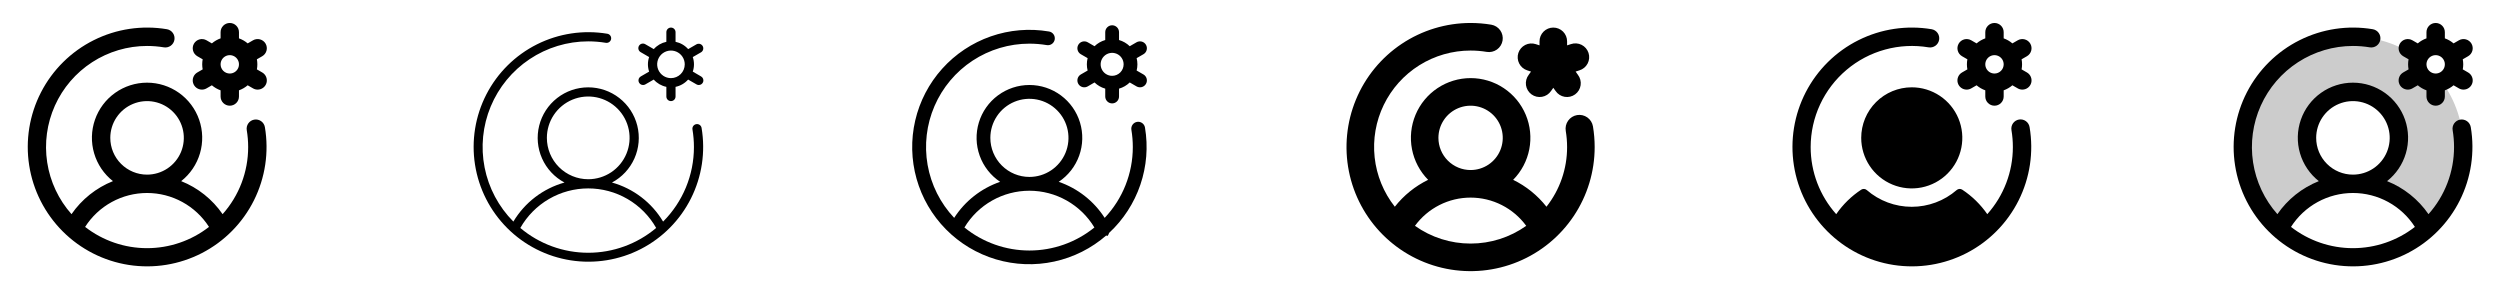 <svg width="272" height="32" viewBox="0 0 272 32" fill="none" xmlns="http://www.w3.org/2000/svg">
<g clip-path="url(#clip0_17_4319)">
<path d="M28.531 7.884L27.949 7.548C28.017 7.186 28.017 6.814 27.949 6.452L28.531 6.116C28.761 5.984 28.929 5.765 28.997 5.509C29.066 5.253 29.03 4.98 28.898 4.75C28.765 4.52 28.547 4.353 28.29 4.284C28.034 4.215 27.761 4.251 27.531 4.384L26.948 4.721C26.668 4.482 26.347 4.296 26 4.173V3.5C26 3.235 25.895 2.98 25.707 2.793C25.52 2.605 25.265 2.5 25 2.5C24.735 2.5 24.48 2.605 24.293 2.793C24.105 2.98 24 3.235 24 3.5V4.173C23.653 4.296 23.332 4.482 23.052 4.721L22.469 4.384C22.355 4.318 22.229 4.275 22.099 4.258C21.969 4.241 21.837 4.25 21.71 4.284C21.583 4.318 21.464 4.377 21.36 4.457C21.256 4.537 21.168 4.636 21.102 4.75C21.037 4.864 20.994 4.989 20.977 5.12C20.96 5.25 20.969 5.382 21.003 5.509C21.037 5.636 21.095 5.755 21.175 5.859C21.255 5.963 21.355 6.051 21.469 6.116L22.051 6.452C21.983 6.814 21.983 7.186 22.051 7.548L21.469 7.884C21.278 7.994 21.129 8.164 21.045 8.367C20.96 8.571 20.945 8.796 21.003 9.009C21.059 9.221 21.185 9.409 21.36 9.543C21.535 9.677 21.749 9.75 21.969 9.75C22.144 9.751 22.317 9.704 22.469 9.616L23.052 9.279C23.332 9.518 23.653 9.704 24 9.828V10.5C24 10.765 24.105 11.02 24.293 11.207C24.48 11.395 24.735 11.5 25 11.5C25.265 11.5 25.52 11.395 25.707 11.207C25.895 11.02 26 10.765 26 10.5V9.828C26.347 9.704 26.668 9.518 26.948 9.279L27.531 9.616C27.683 9.704 27.856 9.751 28.031 9.75C28.252 9.75 28.466 9.677 28.64 9.543C28.815 9.409 28.941 9.221 28.998 9.009C29.055 8.796 29.04 8.571 28.956 8.367C28.871 8.164 28.722 7.994 28.531 7.884ZM24 7C24 6.802 24.059 6.609 24.169 6.444C24.278 6.28 24.435 6.152 24.617 6.076C24.8 6 25.001 5.981 25.195 6.019C25.389 6.058 25.567 6.153 25.707 6.293C25.847 6.433 25.942 6.611 25.981 6.805C26.019 6.999 26 7.2 25.924 7.383C25.848 7.565 25.72 7.722 25.556 7.831C25.391 7.941 25.198 8 25 8C24.735 8 24.48 7.895 24.293 7.707C24.105 7.52 24 7.265 24 7ZM27.669 13.014C27.407 13.057 27.174 13.203 27.02 13.419C26.866 13.635 26.804 13.903 26.848 14.165C26.949 14.771 27 15.385 27 16C27.002 18.693 26.013 21.292 24.22 23.301C23.105 21.685 21.537 20.435 19.712 19.707C20.692 18.936 21.407 17.878 21.758 16.681C22.109 15.484 22.078 14.208 21.669 13.029C21.261 11.851 20.495 10.829 19.48 10.106C18.463 9.383 17.247 8.994 16 8.994C14.753 8.994 13.537 9.383 12.521 10.106C11.505 10.829 10.739 11.851 10.331 13.029C9.922 14.208 9.891 15.484 10.242 16.681C10.593 17.878 11.308 18.936 12.287 19.707C10.464 20.435 8.895 21.685 7.78 23.301C6.373 21.716 5.455 19.759 5.134 17.664C4.814 15.569 5.105 13.426 5.973 11.493C6.841 9.56 8.25 7.919 10.028 6.767C11.807 5.615 13.881 5.001 16 5C16.615 5 17.229 5.051 17.835 5.152C18.095 5.194 18.361 5.13 18.575 4.976C18.789 4.822 18.934 4.59 18.977 4.33C19.021 4.07 18.96 3.803 18.808 3.588C18.656 3.372 18.425 3.226 18.165 3.18C15.449 2.723 12.659 3.141 10.196 4.374C7.733 5.606 5.726 7.59 4.464 10.037C3.202 12.485 2.751 15.27 3.175 17.991C3.599 20.712 4.877 23.228 6.825 25.175C8.772 27.123 11.288 28.401 14.009 28.825C16.73 29.249 19.515 28.798 21.963 27.536C24.41 26.274 26.394 24.267 27.626 21.804C28.859 19.341 29.277 16.551 28.82 13.835C28.776 13.573 28.63 13.34 28.415 13.186C28.199 13.032 27.93 12.97 27.669 13.014ZM12 15C12 14.209 12.235 13.435 12.674 12.778C13.114 12.12 13.738 11.607 14.469 11.305C15.2 11.002 16.005 10.922 16.78 11.077C17.556 11.231 18.269 11.612 18.828 12.172C19.388 12.731 19.769 13.444 19.923 14.22C20.078 14.996 19.998 15.8 19.696 16.531C19.393 17.262 18.88 17.886 18.222 18.326C17.564 18.765 16.791 19 16 19C14.939 19 13.922 18.579 13.172 17.828C12.421 17.078 12 16.061 12 15ZM9.26 24.688C9.983 23.556 10.98 22.625 12.158 21.98C13.336 21.335 14.657 20.997 16 20.997C17.343 20.997 18.664 21.335 19.842 21.98C21.02 22.625 22.017 23.556 22.74 24.688C20.813 26.186 18.441 27 16 27C13.559 27 11.187 26.186 9.26 24.688Z" fill="currentColor"/>
<path d="M76.281 8.318L75.375 7.791C75.548 7.278 75.548 6.722 75.375 6.209L76.286 5.683C76.395 5.613 76.473 5.505 76.504 5.38C76.534 5.254 76.515 5.122 76.451 5.01C76.386 4.899 76.281 4.816 76.157 4.78C76.033 4.744 75.9 4.758 75.786 4.817L74.872 5.344C74.513 4.937 74.031 4.659 73.5 4.55V3.5C73.5 3.367 73.447 3.24 73.353 3.146C73.26 3.053 73.132 3 73 3C72.867 3 72.74 3.053 72.646 3.146C72.553 3.24 72.5 3.367 72.5 3.5V4.55C71.97 4.66 71.49 4.938 71.132 5.344L70.219 4.817C70.162 4.781 70.098 4.757 70.032 4.746C69.965 4.735 69.897 4.738 69.832 4.754C69.766 4.77 69.704 4.799 69.65 4.839C69.597 4.88 69.551 4.931 69.517 4.989C69.484 5.048 69.462 5.112 69.454 5.179C69.446 5.246 69.451 5.314 69.47 5.379C69.489 5.444 69.521 5.504 69.563 5.556C69.606 5.608 69.659 5.651 69.719 5.683L70.625 6.209C70.451 6.722 70.451 7.278 70.625 7.791L69.714 8.318C69.619 8.373 69.544 8.458 69.502 8.559C69.46 8.661 69.453 8.773 69.482 8.879C69.51 8.986 69.573 9.079 69.66 9.146C69.747 9.213 69.854 9.25 69.964 9.25C70.052 9.25 70.138 9.227 70.214 9.182L71.127 8.656C71.487 9.063 71.968 9.341 72.5 9.45V10.5C72.5 10.633 72.553 10.76 72.646 10.854C72.74 10.947 72.867 11 73 11C73.132 11 73.26 10.947 73.353 10.854C73.447 10.76 73.5 10.633 73.5 10.5V9.45C74.03 9.34 74.51 9.062 74.867 8.656L75.781 9.182C75.857 9.227 75.943 9.25 76.031 9.25C76.141 9.25 76.248 9.213 76.335 9.146C76.422 9.079 76.485 8.986 76.513 8.879C76.542 8.773 76.534 8.661 76.492 8.559C76.451 8.458 76.376 8.373 76.281 8.318ZM73 8.5C72.703 8.5 72.413 8.412 72.167 8.247C71.92 8.082 71.728 7.848 71.614 7.574C71.501 7.3 71.471 6.998 71.529 6.707C71.587 6.416 71.73 6.149 71.939 5.939C72.149 5.73 72.416 5.587 72.707 5.529C72.998 5.471 73.3 5.501 73.574 5.614C73.848 5.728 74.082 5.92 74.247 6.167C74.412 6.413 74.5 6.703 74.5 7C74.5 7.398 74.342 7.779 74.061 8.061C73.779 8.342 73.398 8.5 73 8.5ZM75.75 13.508C75.619 13.53 75.503 13.602 75.426 13.71C75.349 13.818 75.318 13.952 75.34 14.082C75.446 14.716 75.499 15.357 75.5 16C75.501 17.506 75.205 18.997 74.63 20.388C74.054 21.779 73.21 23.044 72.146 24.109C70.904 22.032 68.913 20.511 66.582 19.859C67.666 19.283 68.525 18.361 69.025 17.239C69.524 16.118 69.633 14.863 69.337 13.672C69.04 12.481 68.353 11.424 67.386 10.669C66.419 9.913 65.227 9.503 64 9.503C62.773 9.503 61.581 9.913 60.614 10.669C59.647 11.424 58.96 12.481 58.663 13.672C58.366 14.863 58.476 16.118 58.975 17.239C59.474 18.361 60.334 19.283 61.417 19.859C59.087 20.511 57.096 22.032 55.854 24.109C54.252 22.498 53.164 20.45 52.725 18.222C52.286 15.993 52.517 13.685 53.388 11.588C54.26 9.491 55.732 7.698 57.621 6.437C59.509 5.176 61.729 4.502 64 4.5C64.642 4.5 65.284 4.553 65.917 4.659C66.048 4.679 66.181 4.648 66.288 4.571C66.394 4.494 66.467 4.377 66.489 4.247C66.51 4.117 66.48 3.984 66.404 3.876C66.328 3.769 66.212 3.695 66.082 3.672C63.472 3.235 60.791 3.638 58.425 4.823C56.059 6.009 54.13 7.916 52.918 10.268C51.706 12.621 51.273 15.298 51.681 17.912C52.089 20.527 53.318 22.945 55.189 24.816C57.06 26.687 59.478 27.916 62.093 28.324C64.707 28.732 67.384 28.299 69.737 27.087C72.089 25.875 73.996 23.946 75.181 21.58C76.367 19.214 76.77 16.532 76.332 13.922C76.322 13.857 76.299 13.793 76.264 13.737C76.229 13.68 76.183 13.631 76.129 13.592C76.074 13.554 76.013 13.526 75.948 13.512C75.883 13.497 75.816 13.496 75.75 13.508ZM59.5 15C59.5 14.11 59.764 13.24 60.258 12.5C60.753 11.76 61.456 11.183 62.278 10.842C63.1 10.502 64.005 10.413 64.878 10.586C65.751 10.76 66.553 11.189 67.182 11.818C67.811 12.447 68.24 13.249 68.413 14.122C68.587 14.995 68.498 15.9 68.157 16.722C67.817 17.544 67.24 18.247 66.5 18.742C65.76 19.236 64.89 19.5 64 19.5C62.806 19.5 61.662 19.026 60.818 18.182C59.974 17.338 59.5 16.194 59.5 15ZM56.609 24.802C57.35 23.496 58.425 22.409 59.724 21.653C61.022 20.897 62.498 20.499 64.001 20.499C65.503 20.499 66.979 20.897 68.277 21.653C69.576 22.409 70.651 23.496 71.392 24.802C69.323 26.545 66.705 27.5 64.001 27.5C61.296 27.5 58.678 26.545 56.609 24.802Z" fill="currentColor"/>
<path d="M124.406 8.1L123.666 7.674C123.778 7.232 123.778 6.768 123.666 6.326L124.406 5.9C124.579 5.801 124.705 5.637 124.756 5.444C124.808 5.252 124.781 5.047 124.681 4.875C124.582 4.703 124.418 4.577 124.226 4.525C124.034 4.474 123.829 4.501 123.656 4.6L122.915 5.029C122.589 4.711 122.188 4.48 121.75 4.355V3.5C121.75 3.301 121.671 3.11 121.531 2.97C121.39 2.829 121.199 2.75 121 2.75C120.801 2.75 120.611 2.829 120.47 2.97C120.329 3.11 120.25 3.301 120.25 3.5V4.355C119.812 4.48 119.412 4.711 119.085 5.029L118.344 4.6C118.172 4.501 117.967 4.474 117.775 4.525C117.582 4.577 117.418 4.703 117.319 4.875C117.22 5.047 117.193 5.252 117.244 5.444C117.296 5.637 117.422 5.801 117.594 5.9L118.334 6.326C118.222 6.768 118.222 7.232 118.334 7.674L117.594 8.1C117.422 8.199 117.296 8.363 117.244 8.556C117.193 8.748 117.22 8.953 117.319 9.125C117.418 9.297 117.582 9.423 117.775 9.475C117.967 9.526 118.172 9.499 118.344 9.4L119.085 8.971C119.412 9.289 119.812 9.52 120.25 9.645V10.5C120.25 10.699 120.329 10.89 120.47 11.03C120.611 11.171 120.801 11.25 121 11.25C121.199 11.25 121.39 11.171 121.531 11.03C121.671 10.89 121.75 10.699 121.75 10.5V9.645C122.188 9.52 122.589 9.289 122.915 8.971L123.656 9.4C123.829 9.499 124.034 9.526 124.226 9.475C124.418 9.423 124.582 9.297 124.681 9.125C124.781 8.953 124.808 8.748 124.756 8.556C124.705 8.363 124.579 8.199 124.406 8.1ZM121 8.25C120.753 8.25 120.511 8.177 120.306 8.039C120.1 7.902 119.94 7.707 119.845 7.478C119.751 7.25 119.726 6.999 119.774 6.756C119.822 6.514 119.942 6.291 120.116 6.116C120.291 5.941 120.514 5.822 120.756 5.774C120.999 5.726 121.25 5.751 121.479 5.845C121.707 5.94 121.902 6.1 122.04 6.306C122.177 6.511 122.25 6.753 122.25 7C122.25 7.332 122.119 7.649 121.884 7.884C121.65 8.118 121.332 8.25 121 8.25ZM123.71 13.26C123.514 13.293 123.339 13.403 123.224 13.565C123.109 13.726 123.062 13.928 123.095 14.124C123.198 14.744 123.25 15.371 123.25 16C123.252 18.865 122.157 21.622 120.189 23.705C119.011 21.873 117.249 20.491 115.189 19.782C116.216 19.098 116.996 18.102 117.413 16.94C117.83 15.778 117.863 14.513 117.505 13.332C117.148 12.15 116.42 11.115 115.428 10.38C114.437 9.644 113.236 9.247 112.001 9.247C110.767 9.247 109.566 9.644 108.574 10.38C107.583 11.115 106.855 12.15 106.498 13.332C106.14 14.513 106.173 15.778 106.59 16.94C107.007 18.102 107.787 19.098 108.814 19.782C106.754 20.491 104.992 21.873 103.814 23.705C102.308 22.107 101.303 20.103 100.923 17.941C100.543 15.778 100.804 13.552 101.675 11.536C102.545 9.52 103.987 7.803 105.822 6.597C107.657 5.392 109.805 4.749 112 4.75C112.628 4.75 113.256 4.802 113.875 4.905C113.973 4.923 114.074 4.922 114.171 4.901C114.269 4.88 114.361 4.84 114.443 4.783C114.525 4.726 114.594 4.654 114.648 4.569C114.701 4.485 114.737 4.391 114.754 4.293C114.77 4.195 114.767 4.094 114.744 3.997C114.722 3.9 114.68 3.808 114.621 3.728C114.563 3.647 114.489 3.579 114.404 3.527C114.318 3.475 114.224 3.441 114.125 3.426C112.005 3.067 109.828 3.25 107.798 3.958C105.767 4.666 103.948 5.876 102.511 7.476C101.074 9.075 100.064 11.012 99.577 13.107C99.09 15.201 99.14 17.385 99.723 19.455C100.306 21.525 101.404 23.414 102.913 24.946C104.422 26.477 106.295 27.603 108.356 28.217C110.417 28.83 112.599 28.913 114.701 28.457C116.803 28 118.754 27.02 120.375 25.606C120.456 25.776 120.585 25.606 120.668 25.343C122.219 23.905 123.388 22.104 124.07 20.102C124.752 18.101 124.925 15.96 124.574 13.875C124.541 13.679 124.431 13.504 124.269 13.389C124.107 13.273 123.906 13.227 123.71 13.26ZM107.75 15C107.75 14.159 107.999 13.338 108.466 12.639C108.933 11.94 109.597 11.395 110.374 11.073C111.15 10.752 112.005 10.668 112.829 10.832C113.654 10.996 114.411 11.4 115.005 11.995C115.6 12.589 116.005 13.346 116.169 14.171C116.333 14.995 116.248 15.85 115.927 16.626C115.605 17.403 115.06 18.067 114.361 18.534C113.662 19.001 112.841 19.25 112 19.25C110.873 19.25 109.792 18.802 108.995 18.005C108.198 17.208 107.75 16.127 107.75 15ZM104.93 24.75C105.664 23.53 106.7 22.521 107.939 21.821C109.178 21.12 110.577 20.752 112 20.752C113.423 20.752 114.822 21.12 116.061 21.821C117.3 22.521 118.337 23.53 119.07 24.75C117.071 26.371 114.575 27.256 112 27.256C109.426 27.256 106.93 26.371 104.93 24.75Z" fill="currentColor"/>
<path d="M165.196 5.764C165.319 5.386 165.588 5.072 165.942 4.891C166.296 4.711 166.708 4.678 167.086 4.801L167.5 4.935V4.5C167.5 4.102 167.658 3.721 167.939 3.439C168.221 3.158 168.602 3 169 3C169.398 3 169.779 3.158 170.061 3.439C170.342 3.721 170.5 4.102 170.5 4.5V4.935L170.914 4.801C171.102 4.736 171.302 4.709 171.5 4.722C171.699 4.735 171.894 4.787 172.072 4.876C172.25 4.965 172.409 5.089 172.539 5.239C172.67 5.39 172.768 5.566 172.83 5.755C172.892 5.945 172.915 6.145 172.898 6.343C172.882 6.542 172.826 6.735 172.734 6.912C172.642 7.089 172.515 7.245 172.362 7.373C172.209 7.5 172.032 7.596 171.841 7.654L171.428 7.789L171.678 8.141C171.8 8.3 171.889 8.482 171.94 8.676C171.991 8.87 172.002 9.072 171.973 9.27C171.945 9.469 171.877 9.659 171.773 9.831C171.67 10.003 171.533 10.152 171.37 10.27C171.208 10.387 171.024 10.472 170.829 10.517C170.633 10.562 170.431 10.568 170.234 10.534C170.036 10.5 169.847 10.427 169.679 10.319C169.51 10.21 169.365 10.069 169.251 9.904L169 9.553L168.75 9.904C168.637 10.069 168.491 10.21 168.323 10.319C168.154 10.427 167.965 10.5 167.768 10.534C167.57 10.568 167.368 10.562 167.173 10.517C166.977 10.472 166.793 10.387 166.631 10.27C166.469 10.152 166.332 10.003 166.228 9.831C166.125 9.659 166.056 9.469 166.028 9.27C165.999 9.072 166.011 8.87 166.061 8.676C166.112 8.482 166.201 8.3 166.324 8.141L166.574 7.789L166.16 7.654C165.973 7.593 165.799 7.496 165.649 7.368C165.499 7.24 165.376 7.084 165.287 6.908C165.197 6.733 165.143 6.541 165.128 6.345C165.112 6.149 165.135 5.951 165.196 5.764ZM173.5 16C173.5 18.67 172.708 21.28 171.225 23.5C169.741 25.72 167.633 27.451 165.166 28.472C162.699 29.494 159.985 29.762 157.366 29.241C154.748 28.72 152.342 27.434 150.454 25.546C148.566 23.658 147.28 21.253 146.759 18.634C146.239 16.015 146.506 13.301 147.528 10.834C148.549 8.367 150.28 6.259 152.5 4.775C154.72 3.292 157.33 2.5 160 2.5C160.754 2.5 161.506 2.562 162.25 2.686C162.642 2.753 162.992 2.972 163.223 3.296C163.453 3.621 163.546 4.023 163.479 4.416C163.413 4.808 163.194 5.158 162.869 5.388C162.545 5.619 162.142 5.711 161.75 5.645C161.172 5.548 160.586 5.5 160 5.5C158.029 5.499 156.097 6.053 154.426 7.098C152.756 8.144 151.413 9.639 150.553 11.413C149.692 13.186 149.349 15.166 149.562 17.126C149.775 19.085 150.535 20.945 151.756 22.492C152.728 21.256 153.968 20.255 155.381 19.565C154.48 18.653 153.869 17.494 153.625 16.236C153.381 14.977 153.515 13.674 154.009 12.492C154.503 11.309 155.336 10.298 156.404 9.588C157.471 8.877 158.724 8.498 160.006 8.498C161.288 8.498 162.542 8.877 163.609 9.588C164.676 10.298 165.509 11.309 166.004 12.492C166.498 13.674 166.631 14.977 166.387 16.236C166.143 17.494 165.532 18.653 164.631 19.565C166.045 20.255 167.284 21.256 168.256 22.492C169.715 20.643 170.505 18.355 170.5 16C170.5 15.414 170.451 14.828 170.355 14.25C170.289 13.858 170.381 13.455 170.612 13.131C170.842 12.806 171.192 12.587 171.584 12.521C171.977 12.454 172.379 12.547 172.704 12.777C173.028 13.008 173.247 13.358 173.314 13.75C173.438 14.494 173.5 15.246 173.5 16ZM160 18.5C160.692 18.5 161.369 18.295 161.945 17.91C162.52 17.526 162.969 16.979 163.234 16.339C163.498 15.7 163.568 14.996 163.433 14.317C163.298 13.638 162.964 13.015 162.475 12.525C161.985 12.036 161.362 11.702 160.683 11.567C160.004 11.432 159.3 11.502 158.661 11.766C158.021 12.031 157.474 12.48 157.09 13.056C156.705 13.631 156.5 14.308 156.5 15C156.5 15.928 156.869 16.819 157.525 17.475C158.182 18.131 159.072 18.5 160 18.5ZM160 26.5C162.169 26.502 164.285 25.827 166.054 24.571C165.357 23.619 164.446 22.845 163.394 22.311C162.343 21.777 161.18 21.499 160 21.499C158.82 21.499 157.657 21.777 156.606 22.311C155.554 22.845 154.643 23.619 153.946 24.571C155.715 25.827 157.831 26.502 160 26.5Z" fill="currentColor"/>
<path d="M220.531 7.884L219.949 7.548C220.017 7.186 220.017 6.814 219.949 6.452L220.531 6.116C220.761 5.984 220.929 5.765 220.997 5.509C221.066 5.253 221.03 4.98 220.898 4.75C220.765 4.52 220.546 4.353 220.29 4.284C220.034 4.215 219.761 4.251 219.531 4.384L218.948 4.721C218.668 4.482 218.347 4.296 218 4.173V3.5C218 3.235 217.895 2.98 217.707 2.793C217.52 2.605 217.265 2.5 217 2.5C216.735 2.5 216.48 2.605 216.293 2.793C216.105 2.98 216 3.235 216 3.5V4.173C215.653 4.296 215.332 4.482 215.053 4.721L214.469 4.384C214.355 4.318 214.229 4.275 214.099 4.258C213.969 4.241 213.837 4.25 213.71 4.284C213.583 4.318 213.464 4.377 213.36 4.457C213.256 4.537 213.168 4.636 213.103 4.75C213.037 4.864 212.994 4.989 212.977 5.12C212.96 5.25 212.969 5.382 213.003 5.509C213.037 5.636 213.095 5.755 213.175 5.859C213.255 5.963 213.355 6.051 213.469 6.116L214.051 6.452C213.983 6.814 213.983 7.186 214.051 7.548L213.469 7.884C213.278 7.994 213.129 8.164 213.045 8.367C212.96 8.571 212.945 8.796 213.002 9.009C213.059 9.221 213.185 9.409 213.36 9.543C213.534 9.677 213.749 9.75 213.969 9.75C214.144 9.751 214.317 9.704 214.469 9.616L215.053 9.279C215.332 9.518 215.653 9.704 216 9.828V10.5C216 10.765 216.105 11.02 216.293 11.207C216.48 11.395 216.735 11.5 217 11.5C217.265 11.5 217.52 11.395 217.707 11.207C217.895 11.02 218 10.765 218 10.5V9.828C218.347 9.704 218.668 9.518 218.948 9.279L219.531 9.616C219.683 9.704 219.856 9.751 220.031 9.75C220.251 9.75 220.466 9.677 220.64 9.543C220.815 9.409 220.941 9.221 220.998 9.009C221.055 8.796 221.04 8.571 220.955 8.367C220.871 8.164 220.722 7.994 220.531 7.884ZM217 8C216.802 8 216.609 7.941 216.444 7.831C216.28 7.722 216.152 7.565 216.076 7.383C216 7.2 215.981 6.999 216.019 6.805C216.058 6.611 216.153 6.433 216.293 6.293C216.433 6.153 216.611 6.058 216.805 6.019C216.999 5.981 217.2 6 217.383 6.076C217.565 6.152 217.722 6.28 217.832 6.444C217.941 6.609 218 6.802 218 7C218 7.265 217.895 7.52 217.707 7.707C217.52 7.895 217.265 8 217 8ZM208 9.5C209.088 9.5 210.151 9.823 211.056 10.427C211.96 11.031 212.665 11.89 213.081 12.895C213.498 13.9 213.607 15.006 213.394 16.073C213.182 17.14 212.658 18.12 211.889 18.889C211.12 19.658 210.14 20.182 209.073 20.394C208.006 20.607 206.9 20.498 205.895 20.081C204.89 19.665 204.031 18.96 203.427 18.056C202.823 17.151 202.5 16.088 202.5 15C202.5 13.541 203.079 12.142 204.111 11.111C205.142 10.079 206.541 9.5 208 9.5ZM220.82 13.835C221.277 16.551 220.859 19.341 219.626 21.804C218.394 24.267 216.41 26.274 213.963 27.536C211.515 28.798 208.73 29.249 206.009 28.825C203.288 28.401 200.772 27.123 198.825 25.175C196.877 23.228 195.599 20.712 195.175 17.991C194.751 15.27 195.202 12.485 196.464 10.037C197.726 7.59 199.733 5.606 202.196 4.374C204.659 3.141 207.449 2.723 210.165 3.18C210.425 3.226 210.656 3.372 210.808 3.588C210.96 3.803 211.021 4.07 210.977 4.33C210.934 4.59 210.789 4.822 210.575 4.976C210.362 5.13 210.095 5.194 209.835 5.152C208.258 4.887 206.641 4.969 205.099 5.392C203.556 5.814 202.124 6.568 200.903 7.601C199.681 8.633 198.699 9.919 198.025 11.37C197.351 12.82 197.001 14.4 197 16C196.998 18.693 197.987 21.292 199.78 23.301C200.507 22.247 201.431 21.342 202.5 20.637C202.591 20.577 202.7 20.549 202.809 20.556C202.918 20.563 203.021 20.606 203.104 20.677C204.462 21.853 206.199 22.5 207.996 22.5C209.792 22.5 211.529 21.853 212.888 20.677C212.97 20.605 213.074 20.563 213.183 20.555C213.293 20.548 213.401 20.577 213.493 20.637C214.563 21.342 215.488 22.247 216.216 23.301C218.01 21.293 219.001 18.693 219 16C219 15.385 218.949 14.771 218.848 14.165C218.825 14.035 218.828 13.902 218.856 13.773C218.885 13.644 218.939 13.522 219.015 13.414C219.092 13.306 219.189 13.214 219.3 13.144C219.412 13.074 219.537 13.026 219.667 13.005C219.798 12.983 219.931 12.987 220.06 13.017C220.188 13.047 220.31 13.102 220.417 13.18C220.524 13.257 220.615 13.354 220.684 13.467C220.753 13.579 220.799 13.704 220.82 13.835Z" fill="currentColor"/>
<path opacity="0.2" d="M268 16C268.002 17.683 267.649 19.347 266.964 20.885C266.279 22.422 265.277 23.797 264.025 24.921C263.272 23.44 262.124 22.196 260.707 21.328C259.291 20.459 257.661 20 256 20C256.989 20 257.956 19.707 258.778 19.157C259.6 18.608 260.241 17.827 260.619 16.913C260.998 16 261.097 14.995 260.904 14.025C260.711 13.055 260.235 12.164 259.535 11.464C258.836 10.765 257.945 10.289 256.975 10.096C256.005 9.903 255 10.002 254.087 10.381C253.173 10.759 252.392 11.4 251.843 12.222C251.293 13.044 251 14.011 251 15C251 16.326 251.527 17.598 252.464 18.536C253.402 19.473 254.674 20 256 20C254.338 20 252.709 20.459 251.293 21.328C249.876 22.196 248.728 23.44 247.975 24.921C245.684 22.861 244.274 19.998 244.036 16.927C243.798 13.855 244.75 10.809 246.696 8.42C248.642 6.032 251.432 4.483 254.489 4.095C257.545 3.707 260.634 4.51 263.115 6.336C262.99 6.692 262.969 7.075 263.053 7.442C263.136 7.809 263.322 8.145 263.588 8.412C263.855 8.678 264.191 8.864 264.558 8.947C264.925 9.031 265.308 9.01 265.664 8.885C267.185 10.945 268.004 13.439 268 16Z" fill="currentColor"/>
<path d="M268.531 7.884L267.949 7.548C268.017 7.186 268.017 6.814 267.949 6.452L268.531 6.116C268.761 5.984 268.929 5.765 268.997 5.509C269.066 5.253 269.03 4.98 268.898 4.75C268.765 4.52 268.546 4.353 268.29 4.284C268.034 4.215 267.761 4.251 267.531 4.384L266.948 4.721C266.668 4.482 266.347 4.296 266 4.173V3.5C266 3.235 265.895 2.98 265.707 2.793C265.52 2.605 265.265 2.5 265 2.5C264.735 2.5 264.48 2.605 264.293 2.793C264.105 2.98 264 3.235 264 3.5V4.173C263.653 4.296 263.332 4.482 263.053 4.721L262.469 4.384C262.355 4.318 262.229 4.275 262.099 4.258C261.969 4.241 261.837 4.25 261.71 4.284C261.583 4.318 261.464 4.377 261.36 4.457C261.256 4.537 261.168 4.636 261.103 4.75C261.037 4.864 260.994 4.989 260.977 5.12C260.96 5.25 260.969 5.382 261.003 5.509C261.037 5.636 261.095 5.755 261.175 5.859C261.255 5.963 261.355 6.051 261.469 6.116L262.051 6.452C261.983 6.814 261.983 7.186 262.051 7.548L261.469 7.884C261.278 7.994 261.129 8.164 261.045 8.367C260.96 8.571 260.945 8.796 261.002 9.009C261.059 9.221 261.185 9.409 261.36 9.543C261.534 9.677 261.749 9.75 261.969 9.75C262.144 9.751 262.317 9.704 262.469 9.616L263.053 9.279C263.332 9.518 263.653 9.704 264 9.828V10.5C264 10.765 264.105 11.02 264.293 11.207C264.48 11.395 264.735 11.5 265 11.5C265.265 11.5 265.52 11.395 265.707 11.207C265.895 11.02 266 10.765 266 10.5V9.828C266.347 9.704 266.668 9.518 266.948 9.279L267.531 9.616C267.683 9.704 267.856 9.751 268.031 9.75C268.251 9.75 268.466 9.677 268.64 9.543C268.815 9.409 268.941 9.221 268.998 9.009C269.055 8.796 269.04 8.571 268.955 8.367C268.871 8.164 268.722 7.994 268.531 7.884ZM264 7C264 6.802 264.059 6.609 264.169 6.444C264.278 6.28 264.435 6.152 264.617 6.076C264.8 6 265.001 5.981 265.195 6.019C265.389 6.058 265.567 6.153 265.707 6.293C265.847 6.433 265.942 6.611 265.981 6.805C266.019 6.999 266 7.2 265.924 7.383C265.848 7.565 265.72 7.722 265.556 7.831C265.391 7.941 265.198 8 265 8C264.735 8 264.48 7.895 264.293 7.707C264.105 7.52 264 7.265 264 7ZM267.669 13.014C267.407 13.057 267.174 13.203 267.02 13.419C266.866 13.635 266.804 13.903 266.848 14.165C266.949 14.771 267 15.385 267 16C267.002 18.693 266.013 21.292 264.22 23.301C263.105 21.685 261.537 20.435 259.713 19.707C260.692 18.936 261.407 17.878 261.758 16.681C262.109 15.484 262.078 14.208 261.669 13.029C261.261 11.851 260.496 10.829 259.479 10.106C258.463 9.383 257.247 8.994 256 8.994C254.753 8.994 253.537 9.383 252.521 10.106C251.505 10.829 250.739 11.851 250.331 13.029C249.922 14.208 249.891 15.484 250.242 16.681C250.593 17.878 251.308 18.936 252.288 19.707C250.464 20.435 248.895 21.685 247.78 23.301C246.373 21.716 245.455 19.759 245.134 17.664C244.814 15.569 245.105 13.426 245.973 11.493C246.841 9.56 248.25 7.919 250.028 6.767C251.807 5.615 253.881 5.001 256 5C256.615 5 257.229 5.051 257.835 5.152C258.095 5.194 258.362 5.13 258.575 4.976C258.789 4.822 258.934 4.59 258.977 4.33C259.021 4.07 258.96 3.803 258.808 3.588C258.656 3.372 258.425 3.226 258.165 3.18C255.449 2.723 252.659 3.141 250.196 4.374C247.733 5.606 245.726 7.59 244.464 10.037C243.202 12.485 242.751 15.27 243.175 17.991C243.599 20.712 244.877 23.228 246.825 25.175C248.772 27.123 251.288 28.401 254.009 28.825C256.73 29.249 259.515 28.798 261.963 27.536C264.41 26.274 266.394 24.267 267.626 21.804C268.859 19.341 269.277 16.551 268.82 13.835C268.776 13.573 268.63 13.34 268.414 13.186C268.199 13.032 267.93 12.97 267.669 13.014ZM252 15C252 14.209 252.235 13.435 252.674 12.778C253.114 12.12 253.738 11.607 254.469 11.305C255.2 11.002 256.004 10.922 256.78 11.077C257.556 11.231 258.269 11.612 258.828 12.172C259.388 12.731 259.769 13.444 259.923 14.22C260.078 14.996 259.998 15.8 259.696 16.531C259.393 17.262 258.88 17.886 258.222 18.326C257.565 18.765 256.791 19 256 19C254.939 19 253.922 18.579 253.172 17.828C252.421 17.078 252 16.061 252 15ZM249.26 24.688C249.983 23.556 250.98 22.625 252.158 21.98C253.336 21.335 254.657 20.997 256 20.997C257.343 20.997 258.664 21.335 259.842 21.98C261.02 22.625 262.017 23.556 262.74 24.688C260.813 26.186 258.441 27 256 27C253.559 27 251.187 26.186 249.26 24.688Z" fill="currentColor"/>
</g>
<defs>
<clipPath id="clip0_17_4319">
<rect width="272" height="32" rx="5" fill="white"/>
</clipPath>
</defs>
</svg>
